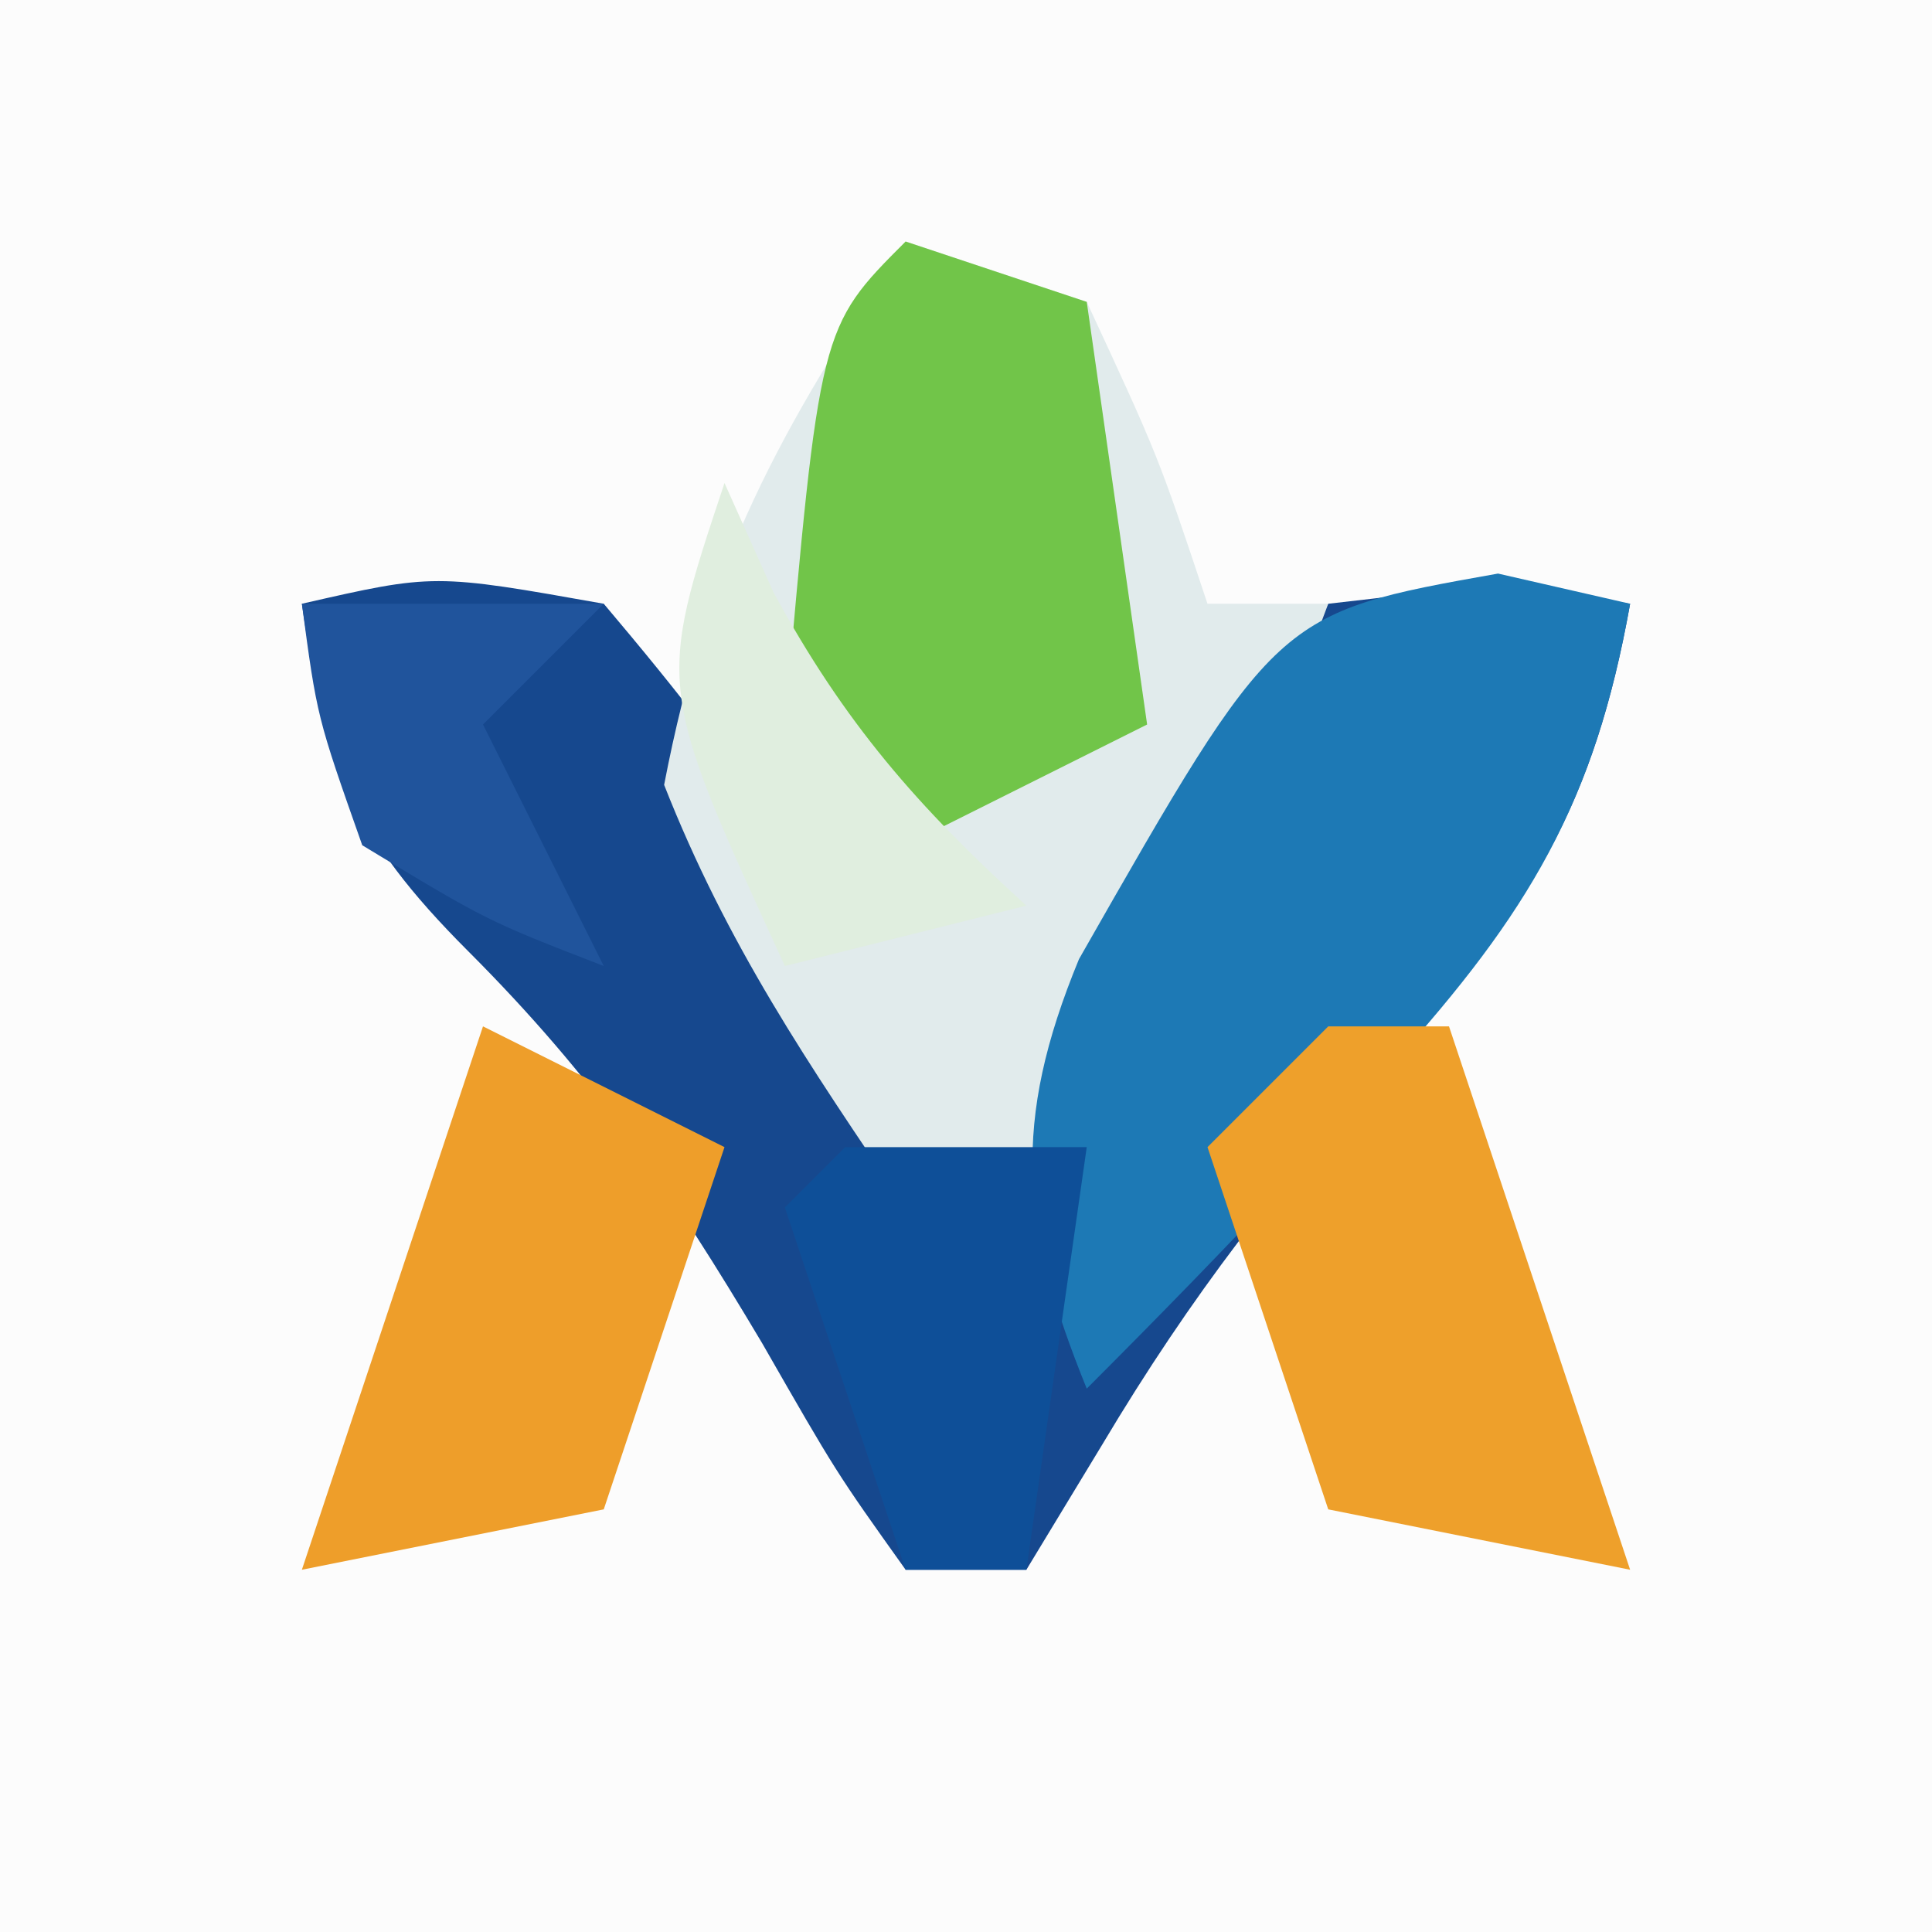 <?xml version="1.0" encoding="UTF-8"?>
<svg version="1.1" xmlns="http://www.w3.org/2000/svg" width="32" height="32">
<rect width="100%" height="100%" fill="#333333" stroke="none"/>
<path d="M0 0 C10.56 0 21.12 0 32 0 C32 10.56 32 21.12 32 32 C21.44 32 10.88 32 0 32 C0 21.44 0 10.88 0 0 Z " fill="#FCFCFC" transform="translate(0,0)"/>
<path d="M0 0 C2.188 -0.5 2.188 -0.5 5 0 C7.398 2.839 10 6.188 10 10 C10.66 10 11.32 10 12 10 C12.268 9.278 12.536 8.556 12.812 7.812 C14.026 4.938 15.09 2.476 17 0 C19.688 -0.312 19.688 -0.312 22 0 C21.411 3.283 20.382 5.007 18.125 7.438 C16.191 9.584 14.744 11.43 13.25 13.938 C12.838 14.618 12.425 15.299 12 16 C11.34 16 10.68 16 10 16 C8.852 14.391 8.852 14.391 7.625 12.25 C6.115 9.712 4.856 7.856 2.75 5.75 C0.831 3.831 0.379 2.65 0 0 Z " fill="#16488E" transform="translate(5,10)"/>
<path d="M0 0 C0.99 0.33 1.98 0.66 3 1 C4.188 3.562 4.188 3.562 5 6 C5.66 6 6.32 6 7 6 C5.667 9.588 4.169 12.836 2 16 C1.34 16 0.68 16 0 16 C-1.613 13.628 -2.96 11.641 -4 9 C-3.283 5.272 -2.105 3.157 0 0 Z " fill="#E1EBEC" transform="translate(15,4)"/>
<path d="M0 0 C0.722 0.165 1.444 0.33 2.188 0.5 C1.594 3.824 0.498 5.629 -1.75 8.125 C-2.537 9.011 -2.537 9.011 -3.34 9.914 C-4.472 11.133 -5.636 12.323 -6.812 13.5 C-7.911 10.795 -8.06 9.1 -6.941 6.387 C-3.672 0.653 -3.672 0.653 0 0 Z " fill="#1D79B5" transform="translate(24.812,9.5)"/>
<path d="M0 0 C0.99 0.33 1.98 0.66 3 1 C3.33 3.31 3.66 5.62 4 8 C2.02 8.99 2.02 8.99 0 10 C-0.66 9.34 -1.32 8.68 -2 8 C-1.423 1.423 -1.423 1.423 0 0 Z " fill="#71C549" transform="translate(15,4)"/>
<path d="M0 0 C1.32 0.66 2.64 1.32 4 2 C3.34 3.98 2.68 5.96 2 8 C0.35 8.33 -1.3 8.66 -3 9 C-2.01 6.03 -1.02 3.06 0 0 Z " fill="#EE9E2A" transform="translate(8,17)"/>
<path d="M0 0 C0.66 0 1.32 0 2 0 C2.99 2.97 3.98 5.94 5 9 C3.35 8.67 1.7 8.34 0 8 C-0.66 6.02 -1.32 4.04 -2 2 C-1.34 1.34 -0.68 0.68 0 0 Z " fill="#EEA02B" transform="translate(22,17)"/>
<path d="M0 0 C1.32 0 2.64 0 4 0 C3.67 2.31 3.34 4.62 3 7 C2.34 7 1.68 7 1 7 C0.34 5.02 -0.32 3.04 -1 1 C-0.67 0.67 -0.34 0.34 0 0 Z " fill="#0E4F98" transform="translate(14,19)"/>
<path d="M0 0 C0.268 0.598 0.536 1.196 0.812 1.812 C1.985 3.972 3.194 5.358 5 7 C3.68 7.33 2.36 7.66 1 8 C-1.125 3.375 -1.125 3.375 0 0 Z " fill="#E0EEDF" transform="translate(12,8)"/>
<path d="M0 0 C1.65 0 3.3 0 5 0 C4.34 0.66 3.68 1.32 3 2 C3.66 3.32 4.32 4.64 5 6 C3.062 5.25 3.062 5.25 1 4 C0.25 1.875 0.25 1.875 0 0 Z " fill="#20549C" transform="translate(5,10)"/>
</svg>
